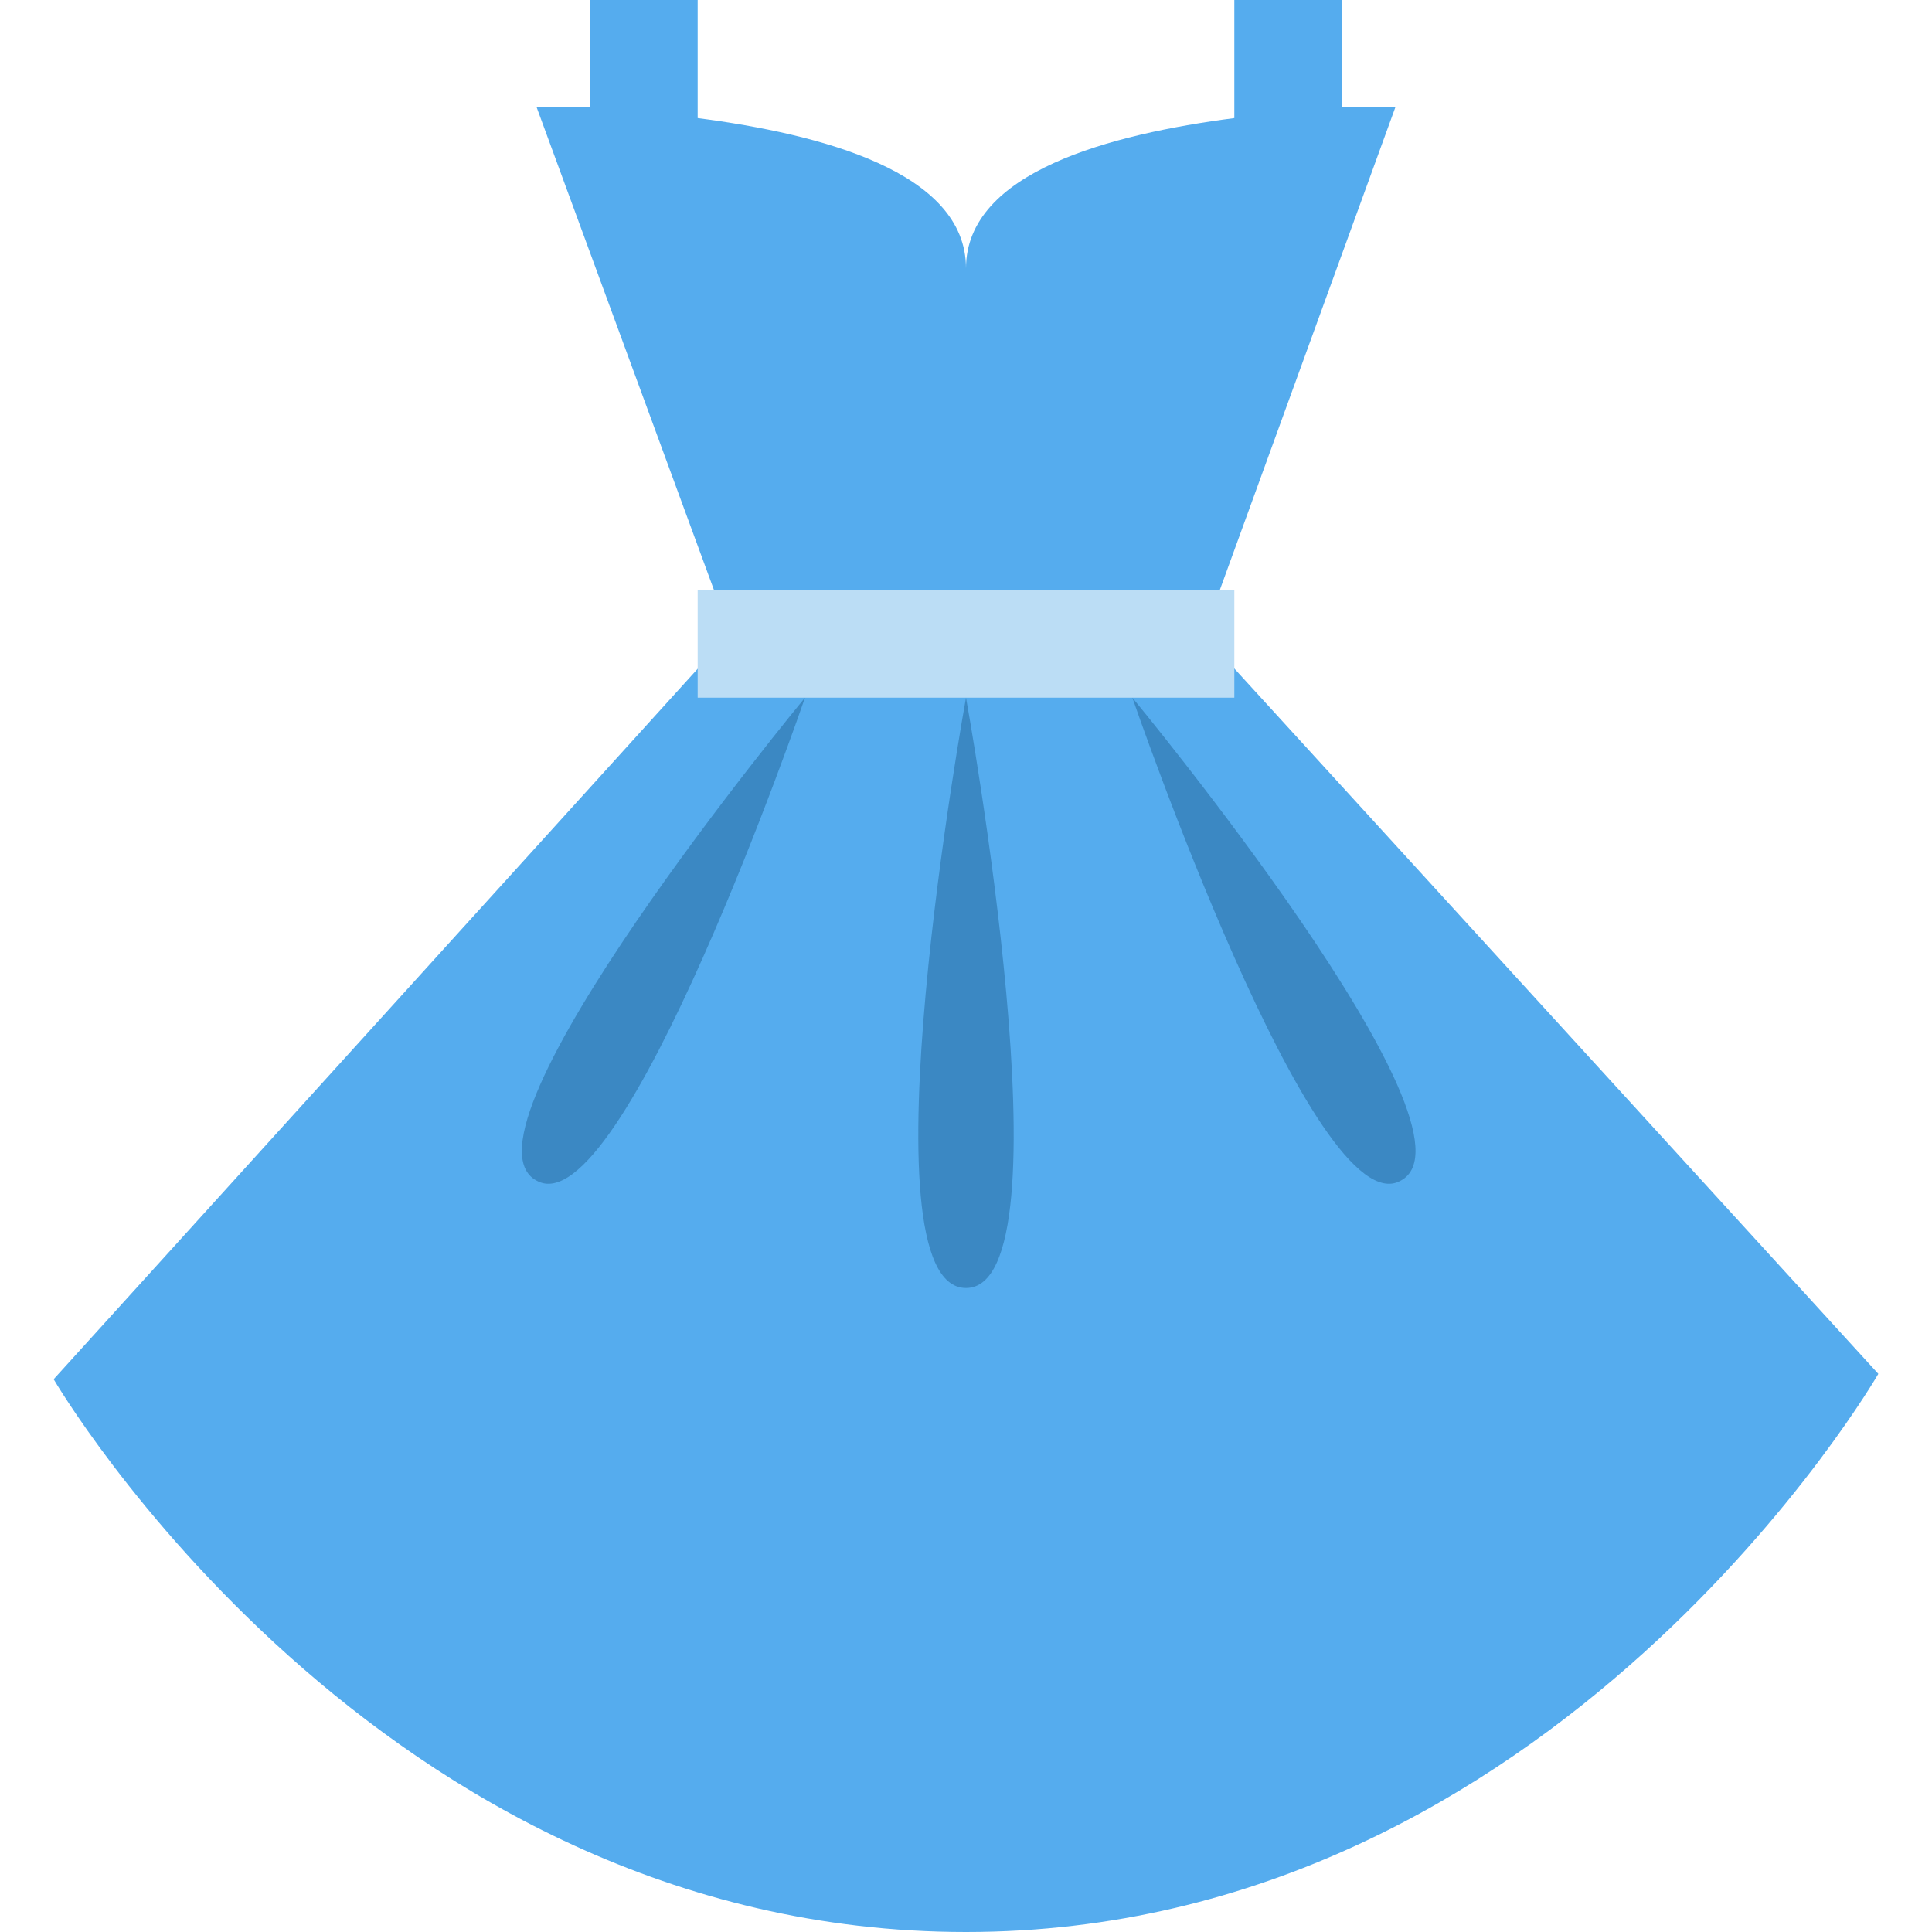 <svg xmlns="http://www.w3.org/2000/svg" viewBox="0 0 45 45"><defs><clipPath id="a"><path d="M0 36h36V0H0v36z"/></clipPath></defs><g clip-path="url(#a)" transform="matrix(1.25 0 0 -1.25 0 45)"><path d="M22.4 24.1L26 34h-1v2h-2v-2.2c-2.3-.3-5-1-5-2.8 0 1.8-2.7 2.5-5 2.8V36h-2v-2h-1l3.6-9.8L1 10.3S7 0 18 0s17 10.4 17 10.4L22.4 24.2z" fill="#55acee"/><path d="M23 23H13v2h10v-2z" fill="#bbddf5"/><path d="M15 23s-6.7-8.1-5-9c1.6-.9 5 9 5 9m6.1 0s6.7-8.1 5-9c-1.6-.9-5 9-5 9M18 23s-2-11 0-11 0 11 0 11" fill="#3b88c3"/></g></svg>